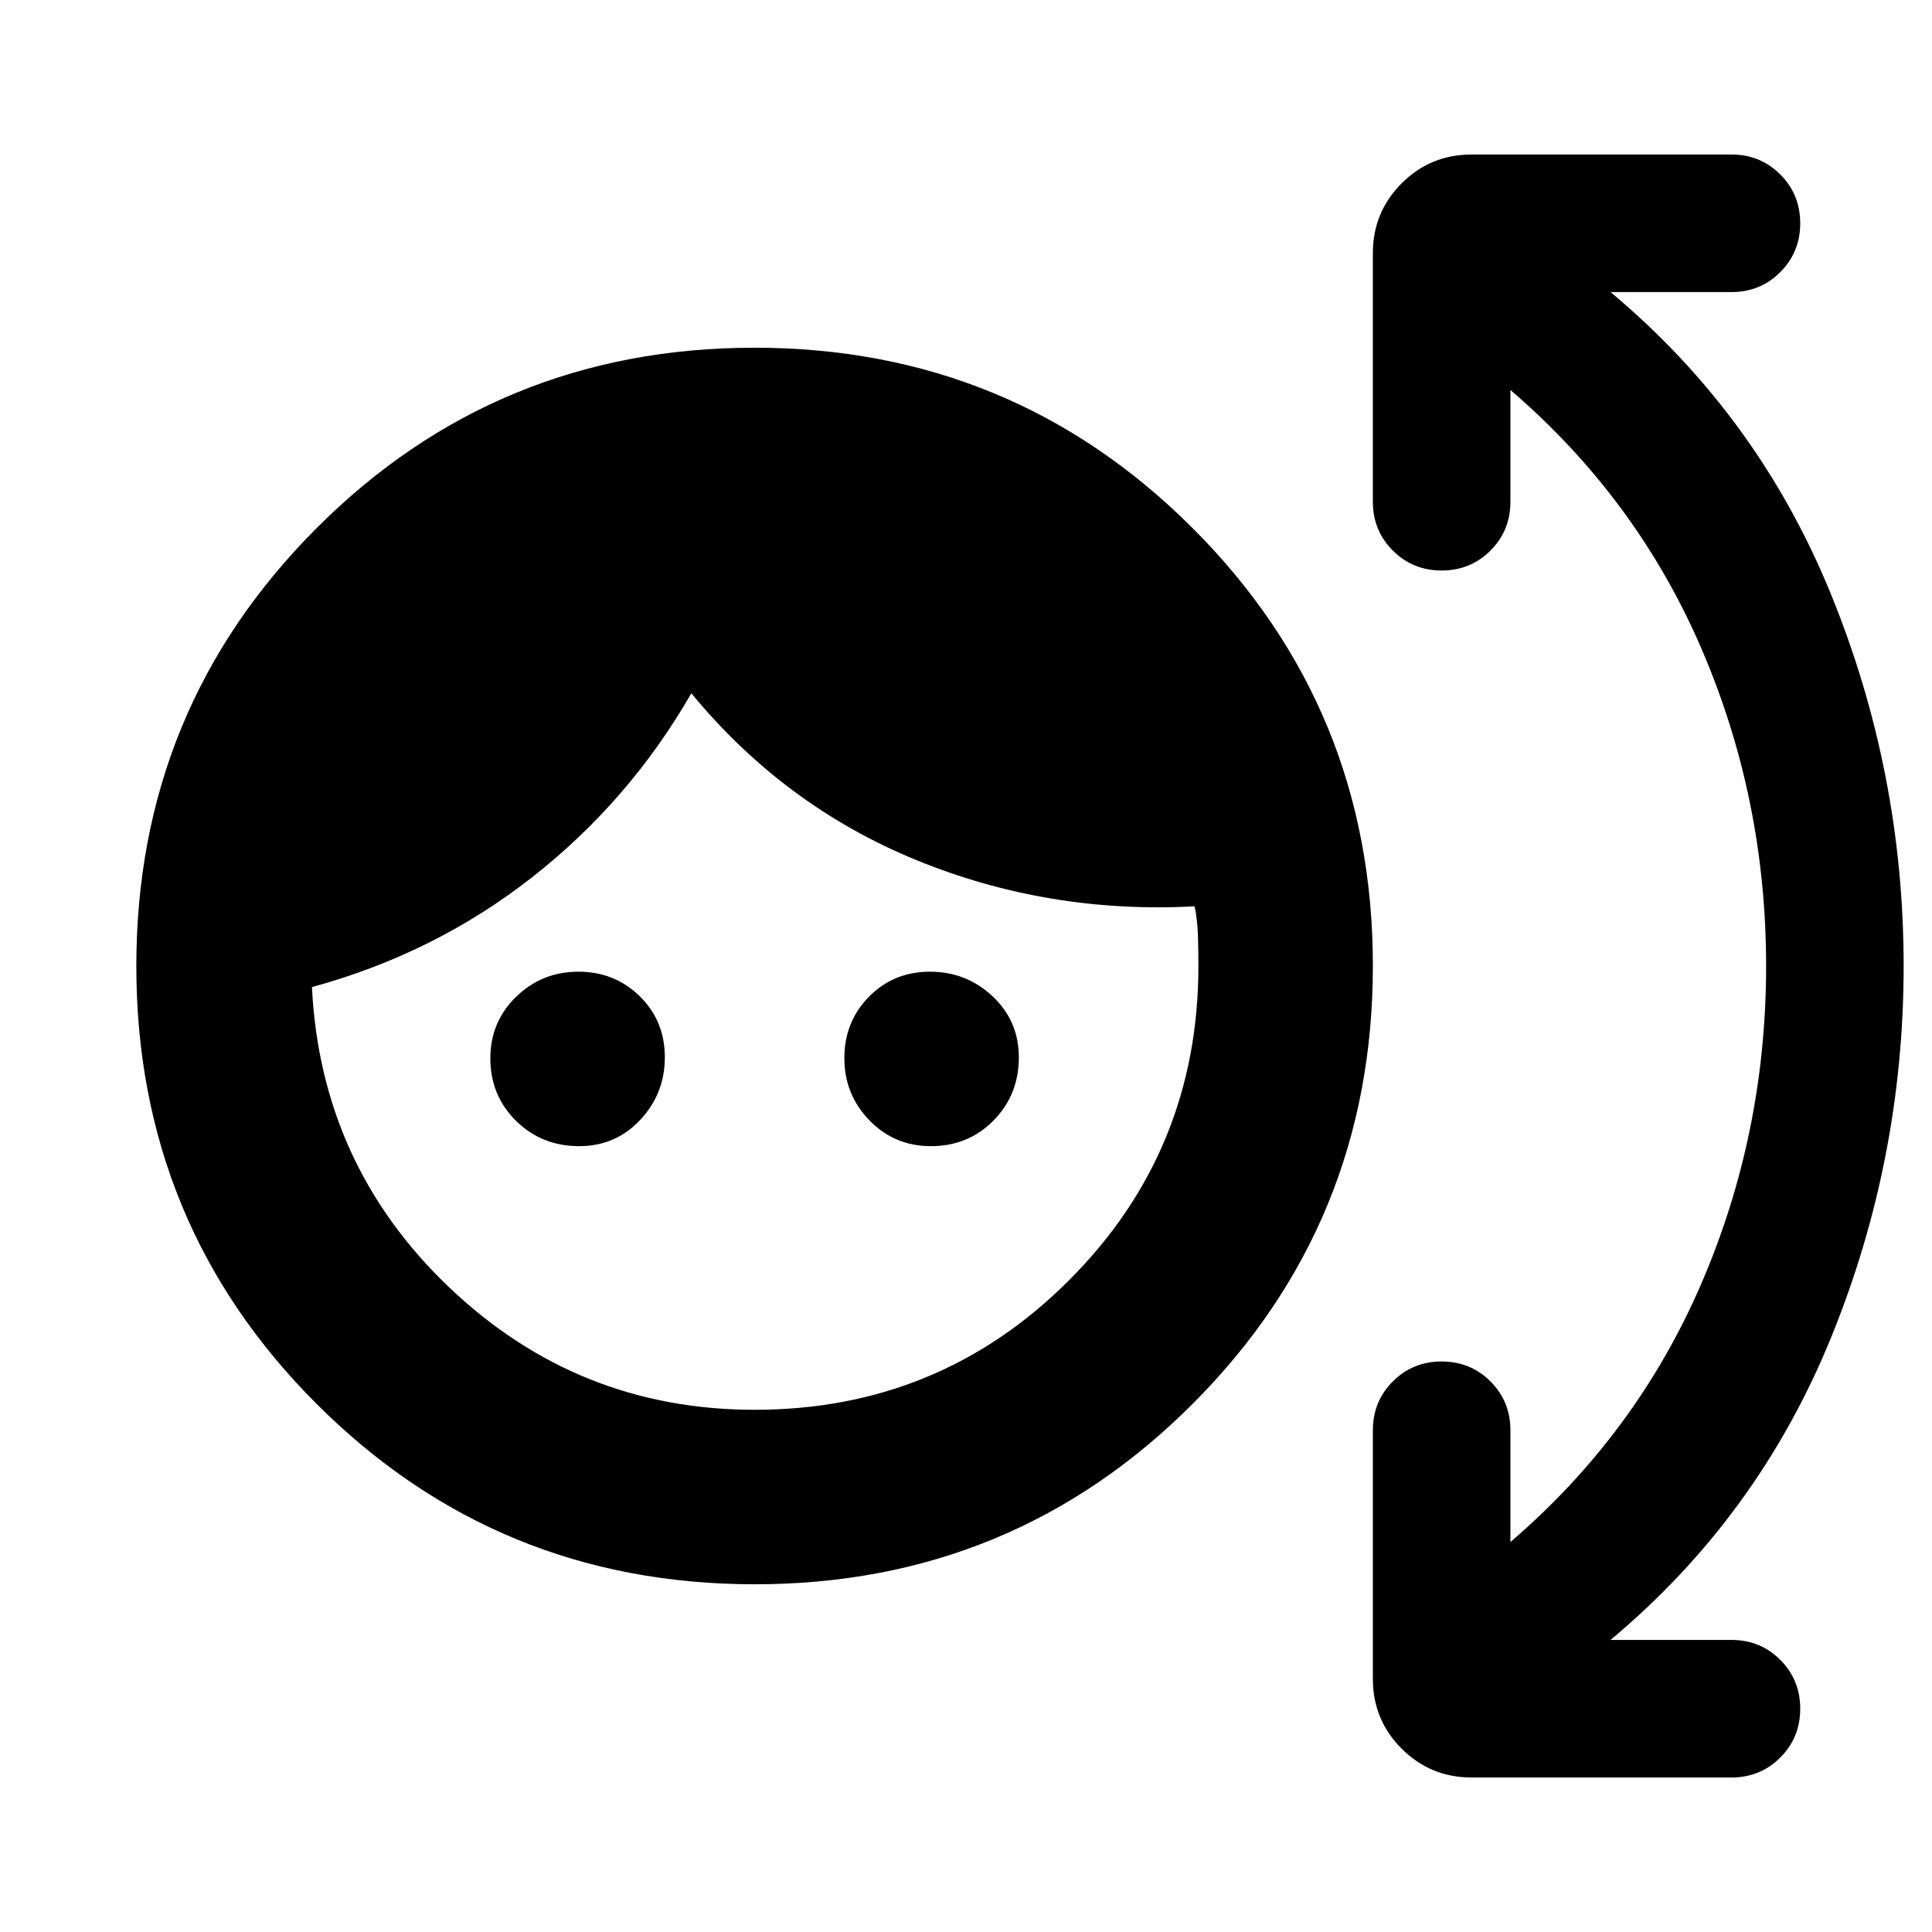 <svg xmlns="http://www.w3.org/2000/svg" height="20" viewBox="0 -960 960 960" width="20"><path d="M375.05-172.78q-128.01 0-217.66-89.56T67.74-479.91q0-128 89.56-217.66 89.55-89.65 217.56-89.65t217.66 89.56q89.65 89.56 89.65 217.57 0 128-89.55 217.66-89.56 89.65-217.57 89.65Zm-.09-86.7q91.88 0 156.2-64.32T595.48-480q0-7.08-.22-14.83t-1.65-14.82q-72.7 3.87-138.33-23-65.63-26.87-111.76-82.87-30.69 53.43-79.04 91.37-48.35 37.93-109.48 54.63 4.39 88.43 68.24 149.24 63.85 60.8 151.72 60.8Zm-87.18-131q-18.58 0-31.35-12.56-12.78-12.57-12.78-31.14 0-18.09 12.83-30.54 12.84-12.45 30.91-12.45 18.08 0 30.52 12.22 12.44 12.23 12.44 30.31t-12.24 31.12q-12.24 13.04-30.33 13.04Zm174.78 0q-18.1 0-30.55-12.83t-12.45-30.91q0-18.08 12.23-30.52 12.23-12.43 30.31-12.43 18.07 0 31.12 12.24 13.04 12.24 13.04 30.33 0 18.57-12.56 31.35-12.57 12.77-31.14 12.77Zm287.96 196.7q62.66-53.74 94.85-128.37 32.2-74.63 32.2-157.85t-32.2-157.85q-32.19-74.63-94.85-128.37v55.52q0 14.36-9.91 24.27-9.9 9.91-24.26 9.91-14.36 0-24.27-9.91t-9.91-24.27v-123.52q0-20.38 14.31-34.69 14.31-14.31 34.7-14.31h129.17q14.36 0 24.26 9.91 9.91 9.91 9.91 24.27 0 14.35-9.91 24.26-9.9 9.91-24.26 9.91h-60.09q73.18 61.13 109.42 149.85Q945.91-576.3 945.91-480q0 96.3-36.23 185.02-36.24 88.72-109.42 149.85h60.09q14.36 0 24.26 9.91 9.91 9.91 9.91 24.26 0 14.36-9.91 24.27-9.9 9.91-24.26 9.91H731.18q-20.39 0-34.7-14.31-14.31-14.31-14.31-34.69V-249.3q0-14.36 9.91-24.27t24.27-9.91q14.36 0 24.26 9.91 9.91 9.91 9.91 24.27v55.52Z"/></svg>